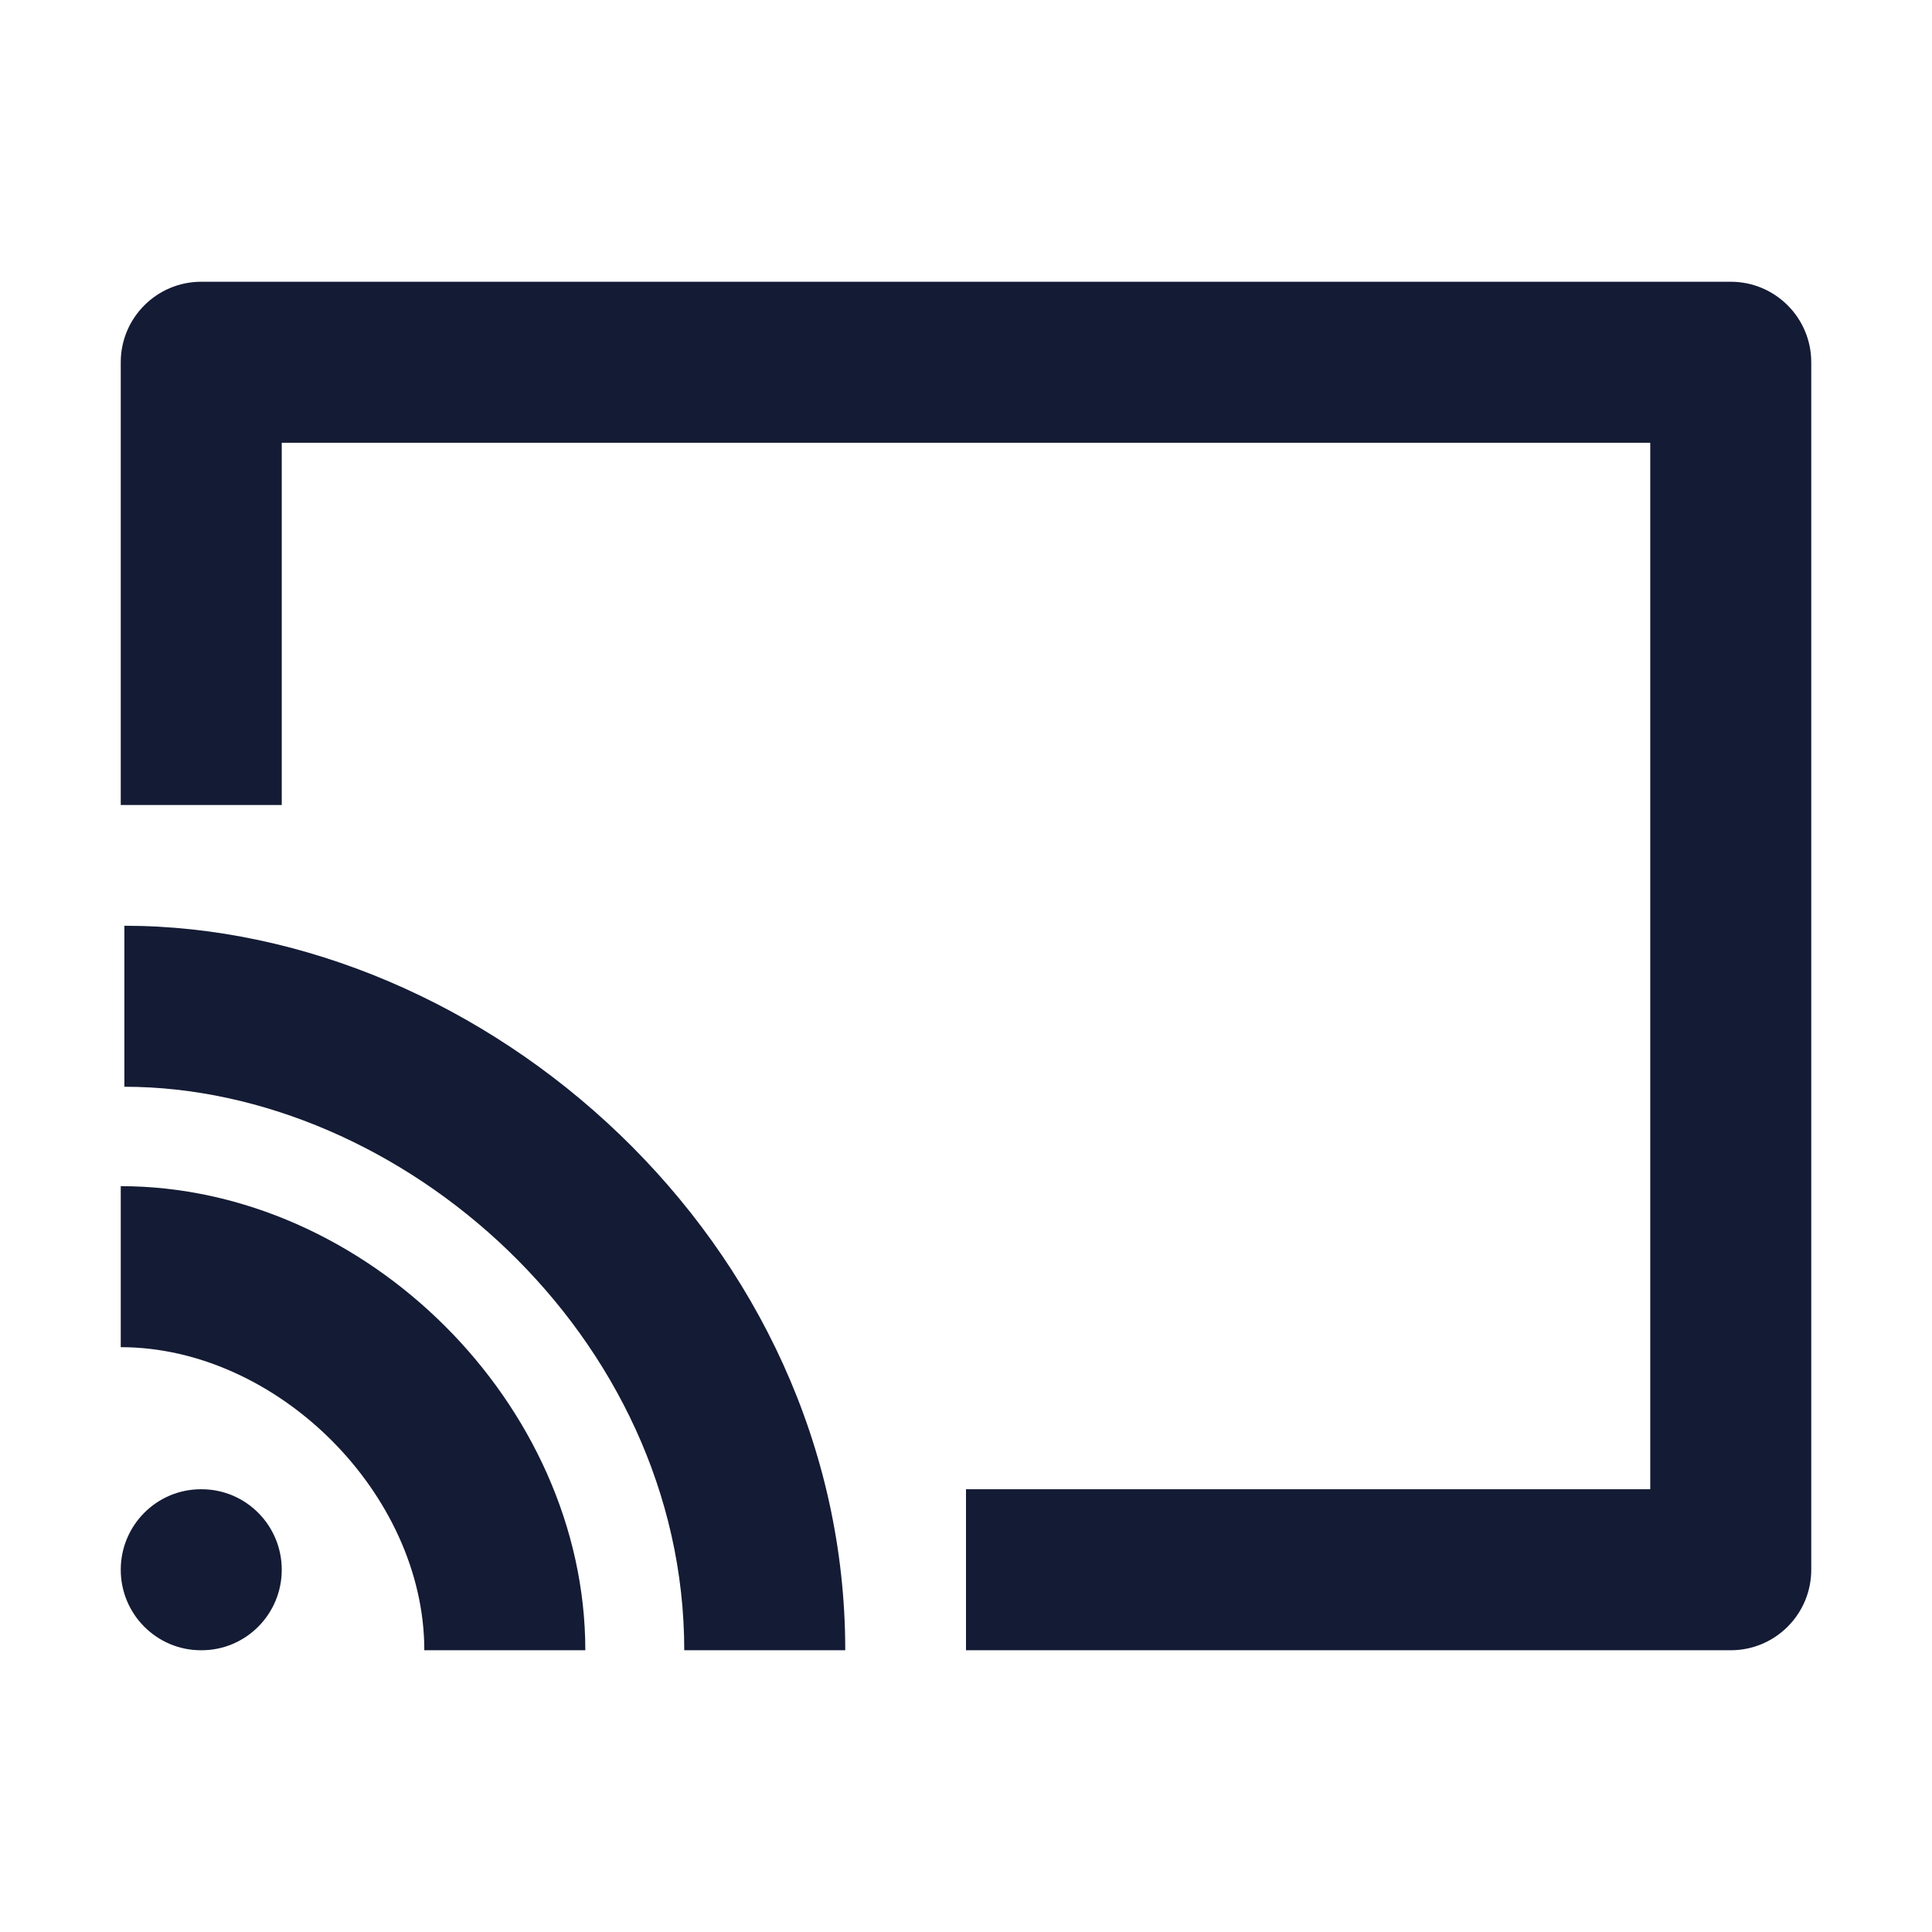 <svg width="24" height="24" viewBox="0 0 24 24" fill="none" xmlns="http://www.w3.org/2000/svg">
<path fill-rule="evenodd" clip-rule="evenodd" d="M1.5 4.5C1.5 3.948 1.948 3.5 2.5 3.5H21.5C22.052 3.5 22.5 3.948 22.5 4.5V19.5C22.5 20.052 22.052 20.5 21.5 20.5H12V18.5H20.5V5.5H3.5V10H1.5V4.5Z" fill="#141B34"/>
<path d="M1.545 13.5C4.98 13.5 8.5 16.589 8.5 20.5H10.5C10.5 15.411 6.01 11.5 1.545 11.5V13.5Z" fill="#141B34"/>
<path d="M1.5 16.735C3.443 16.735 5.271 18.555 5.271 20.5H7.271C7.271 17.445 4.543 14.735 1.5 14.735V16.735Z" fill="#141B34"/>
<path d="M2.496 18.5C1.946 18.5 1.5 18.948 1.5 19.5C1.5 20.052 1.946 20.5 2.496 20.5H2.504C3.054 20.5 3.5 20.052 3.5 19.5C3.5 18.948 3.054 18.5 2.504 18.5H2.496Z" fill="#141B34"/>
</svg>
